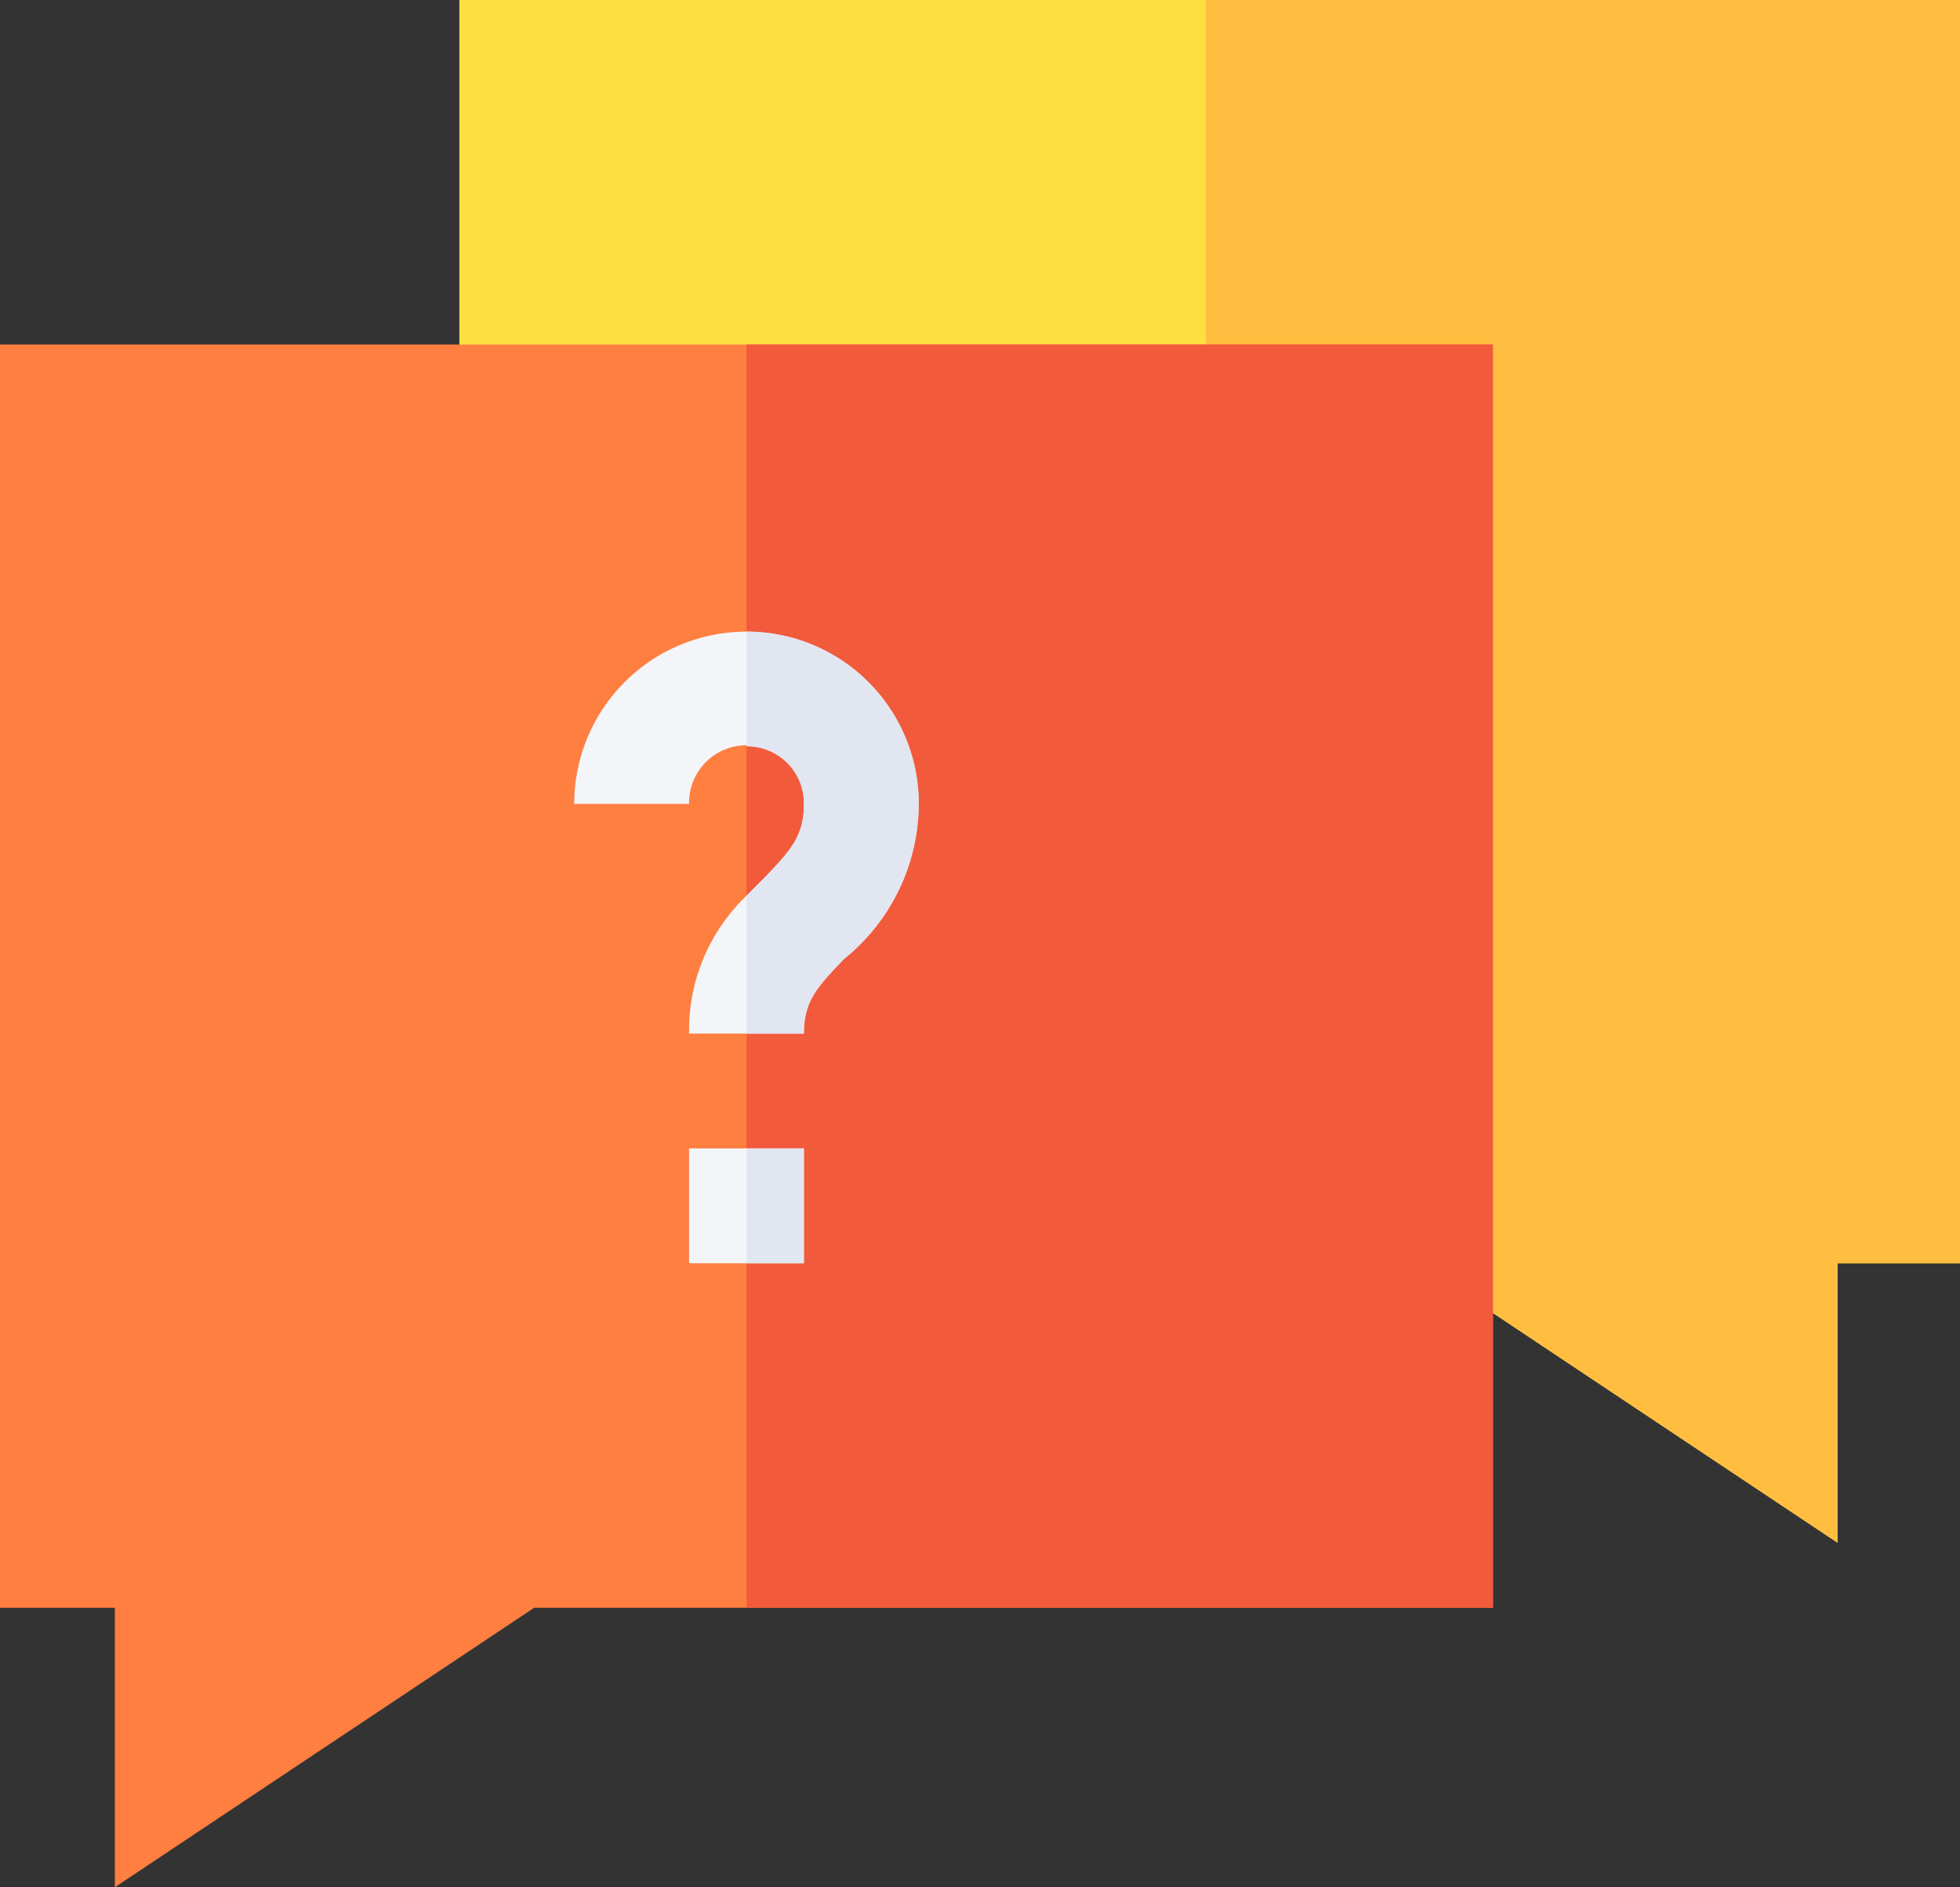 <svg xmlns="http://www.w3.org/2000/svg" width="77.368" height="74.5" viewBox="0 0 77.368 74.5"><rect x="0" y="0" width="77.368" height="74.5" fill="#333333" stroke="none"/><defs><style>.a{fill:#ffdf40;}.b{fill:#ffbe40;}.c{fill:#ff7f40;}.d{fill:#f25a3c;}.e{fill:#f3f5f9;}.f{fill:#e1e6f0;}</style></defs><g transform="translate(0 -9.489)"><g transform="translate(18.133 9.489)"><path class="a" d="M174.4,70.389,156.266,58.3V27.622H120V9.489h59.235V59.355H174.4Z" transform="translate(-120 -9.489)"/></g><path class="b" d="M315,27.622h6.8V58.3l18.133,12.088V59.355h4.835V9.489H315Z" transform="translate(-267.401 0)"/><g transform="translate(0 23.089)"><path class="c" d="M4.533,160.389V149.355H0V99.489H58.932v49.866H21.086Z" transform="translate(0 -99.489)"/></g><path class="d" d="M195,99.489h29.466v49.866H195Z" transform="translate(-165.534 -76.4)"/><g transform="translate(22.666 34.422)"><g transform="translate(4.533 20.4)"><path class="e" d="M180,309.489h4.533v4.533H180Z" transform="translate(-180 -309.489)"/></g><path class="e" d="M163.6,181.289a7.9,7.9,0,0,1-2.947,6.12c-1.088,1.133-1.586,1.677-1.586,2.947h-4.533a7.349,7.349,0,0,1,2.267-5.44l.68-.68c1.088-1.133,1.587-1.677,1.587-2.946a2.267,2.267,0,1,0-4.533,0H150a6.8,6.8,0,1,1,13.6,0Z" transform="translate(-150 -174.489)"/></g><g transform="translate(29.466 34.422)"><path class="f" d="M195,309.489h2.267v4.533H195Z" transform="translate(-195 -289.089)"/><path class="f" d="M201.8,181.289a7.9,7.9,0,0,1-2.947,6.12c-1.088,1.133-1.587,1.677-1.587,2.947H195v-5.44l.68-.68c1.088-1.133,1.586-1.677,1.586-2.946A2.244,2.244,0,0,0,195,179.022v-4.533A6.791,6.791,0,0,1,201.8,181.289Z" transform="translate(-195 -174.489)"/></g></g></svg>